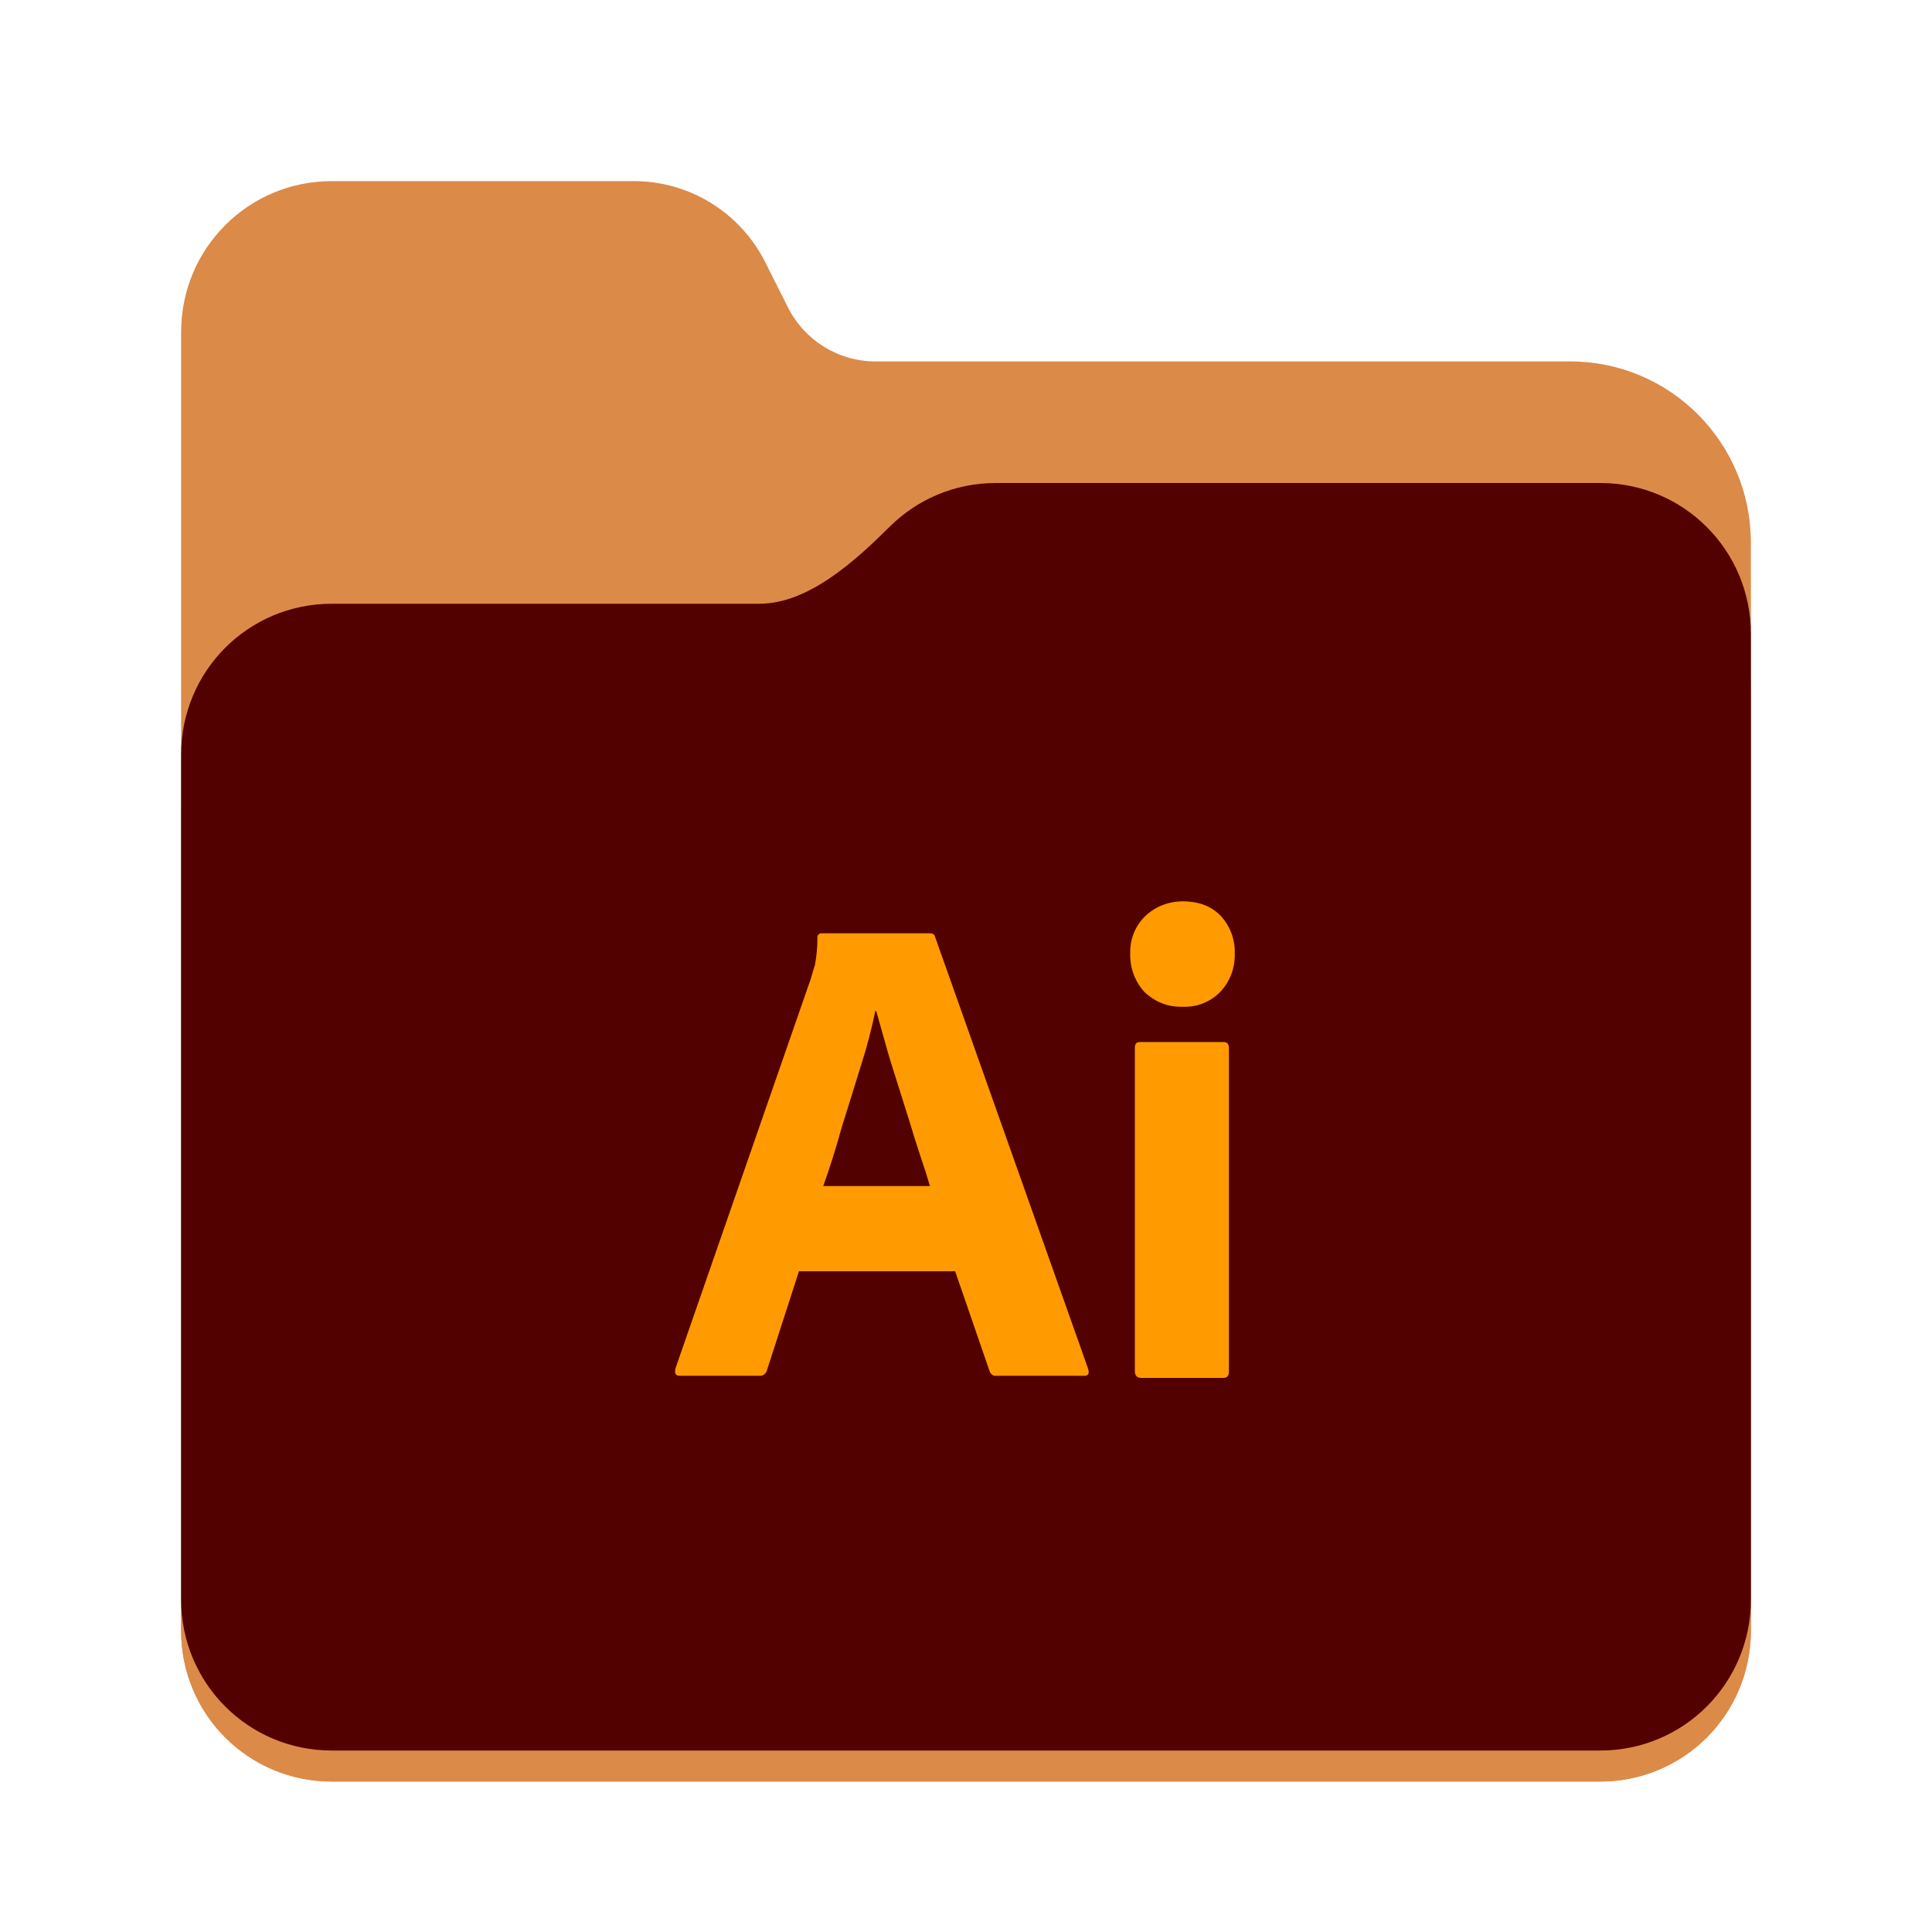 <?xml version="1.0" encoding="UTF-8" standalone="no"?>
<svg
   height="128px"
   viewBox="0 0 128 128"
   width="128px"
   version="1.1"
   id="svg8"
   sodipodi:docname="folder-illustrator.svg"
   xml:space="preserve"
   inkscape:version="1.3.2 (091e20ef0f, 2023-11-25)"
   xmlns:inkscape="http://www.inkscape.org/namespaces/inkscape"
   xmlns:sodipodi="http://sodipodi.sourceforge.net/DTD/sodipodi-0.dtd"
   xmlns="http://www.w3.org/2000/svg"
   xmlns:svg="http://www.w3.org/2000/svg"><defs
     id="defs8" /><sodipodi:namedview
     id="namedview8"
     pagecolor="#ffffff"
     bordercolor="#000000"
     borderopacity="0.25"
     inkscape:showpageshadow="2"
     inkscape:pageopacity="0.0"
     inkscape:pagecheckerboard="0"
     inkscape:deskcolor="#d1d1d1"
     inkscape:zoom="7.0000002"
     inkscape:cx="64.42857"
     inkscape:cy="73.999998"
     inkscape:window-width="1920"
     inkscape:window-height="1043"
     inkscape:window-x="0"
     inkscape:window-y="0"
     inkscape:window-maximized="1"
     inkscape:current-layer="svg8" /><linearGradient
     id="a"
     gradientTransform="matrix(0.455 0 0 0.456 -1210.292 616.173)"
     gradientUnits="userSpaceOnUse"
     x1="2689.252"
     x2="2918.07"
     y1="-1106.803"
     y2="-1106.803"><stop
       offset="0"
       stop-color="#62a0ea"
       id="stop1" /><stop
       offset="0.058"
       stop-color="#afd4ff"
       id="stop2" /><stop
       offset="0.122"
       stop-color="#62a0ea"
       id="stop3" /><stop
       offset="0.873"
       stop-color="#62a0ea"
       id="stop4" /><stop
       offset="0.956"
       stop-color="#c0d5ea"
       id="stop5" /><stop
       offset="1"
       stop-color="#62a0ea"
       id="stop6" /></linearGradient><path
     d="M 21.977,12 C 16.449,12 12,16.461 12,22 v 86.031 c 0,5.543 4.449,10 9.977,10 h 84.043 c 5.531,0 9.98,-4.457 9.98,-10 V 35.945 c 0,-6.629 -5.359,-12 -11.973,-12 H 58 c -2.453,0 -4.695,-1.387 -5.797,-3.582 L 50.699,17.371 C 49.043,14.078 45.68,12 42,12 Z m 0,0"
     fill="#438de6"
     id="path6"
     style="fill:#dc8a47;fill-opacity:1" /><path
     d="M 65.977,36 C 63.23,36 60.75,37.102 58.949,38.891 56.676,41.145 53.566,44 50.316,44 H 21.977 C 16.449,44 12,48.461 12,54 v 54.031 c 0,5.543 4.449,10 9.977,10 h 84.043 c 5.531,0 9.98,-4.457 9.98,-10 V 46 c 0,-5.539 -4.449,-10 -9.98,-10 z m 0,0"
     fill="url(#a)"
     id="path7"
     style="fill:#dc8a47;fill-opacity:1" /><path
     d="M 65.977,32 C 63.23,32 60.75,33.102 58.949,34.891 56.676,37.145 53.566,40 50.316,40 H 21.977 C 16.449,40 12,44.461 12,50 v 55.977 c 0,5.539 4.449,10 9.977,10 h 84.043 c 5.531,0 9.98,-4.461 9.98,-10 V 42 c 0,-5.539 -4.449,-10 -9.98,-10 z m 0,0"
     fill="#a4caee"
     id="path8"
     style="fill:#530000;fill-opacity:1" /><path
     fill="#ff9a00"
     d="m 63.281,84.224 h -10.348 l -2.114,6.537 c -0.056,0.25 -0.278,0.417 -0.529,0.389 h -5.23 c -0.306,0 -0.389,-0.167 -0.306,-0.501 l 8.957,-25.786 c 0.083,-0.278 0.167,-0.584 0.278,-0.918 0.111,-0.584 0.167,-1.196 0.167,-1.808 -0.028,-0.139 0.083,-0.278 0.223,-0.306 h 7.205 c 0.223,0 0.334,0.083 0.362,0.223 l 10.153,28.651 c 0.083,0.306 0,0.445 -0.278,0.445 h -5.814 c -0.195,0.028 -0.389,-0.111 -0.445,-0.306 z M 54.546,78.577 h 7.065 c -0.167,-0.584 -0.389,-1.28 -0.64,-2.003 -0.25,-0.751 -0.501,-1.558 -0.751,-2.392 -0.278,-0.862 -0.529,-1.697 -0.807,-2.559 -0.278,-0.862 -0.529,-1.669 -0.751,-2.476 -0.223,-0.779 -0.417,-1.502 -0.612,-2.17 h -0.056 c -0.25,1.196 -0.556,2.392 -0.946,3.588 -0.417,1.335 -0.835,2.726 -1.28,4.117 -0.389,1.419 -0.807,2.726 -1.224,3.894 z M 78.302,66.699 c -0.918,0.028 -1.808,-0.334 -2.476,-0.974 -0.64,-0.695 -0.974,-1.613 -0.946,-2.559 -0.028,-0.946 0.334,-1.836 1.001,-2.476 0.668,-0.64 1.558,-0.974 2.476,-0.974 1.085,0 1.919,0.334 2.531,0.974 0.612,0.668 0.946,1.558 0.918,2.476 0.028,0.946 -0.306,1.864 -0.974,2.559 -0.64,0.668 -1.586,1.029 -2.531,0.974 z m -3.115,24.145 V 69.426 c 0,-0.278 0.111,-0.389 0.362,-0.389 h 5.508 c 0.25,0 0.362,0.139 0.362,0.389 v 21.419 c 0,0.306 -0.111,0.445 -0.362,0.445 H 75.604 c -0.278,0 -0.417,-0.167 -0.417,-0.445 z"
     id="path2"
     style="stroke-width:0.278" /></svg>
